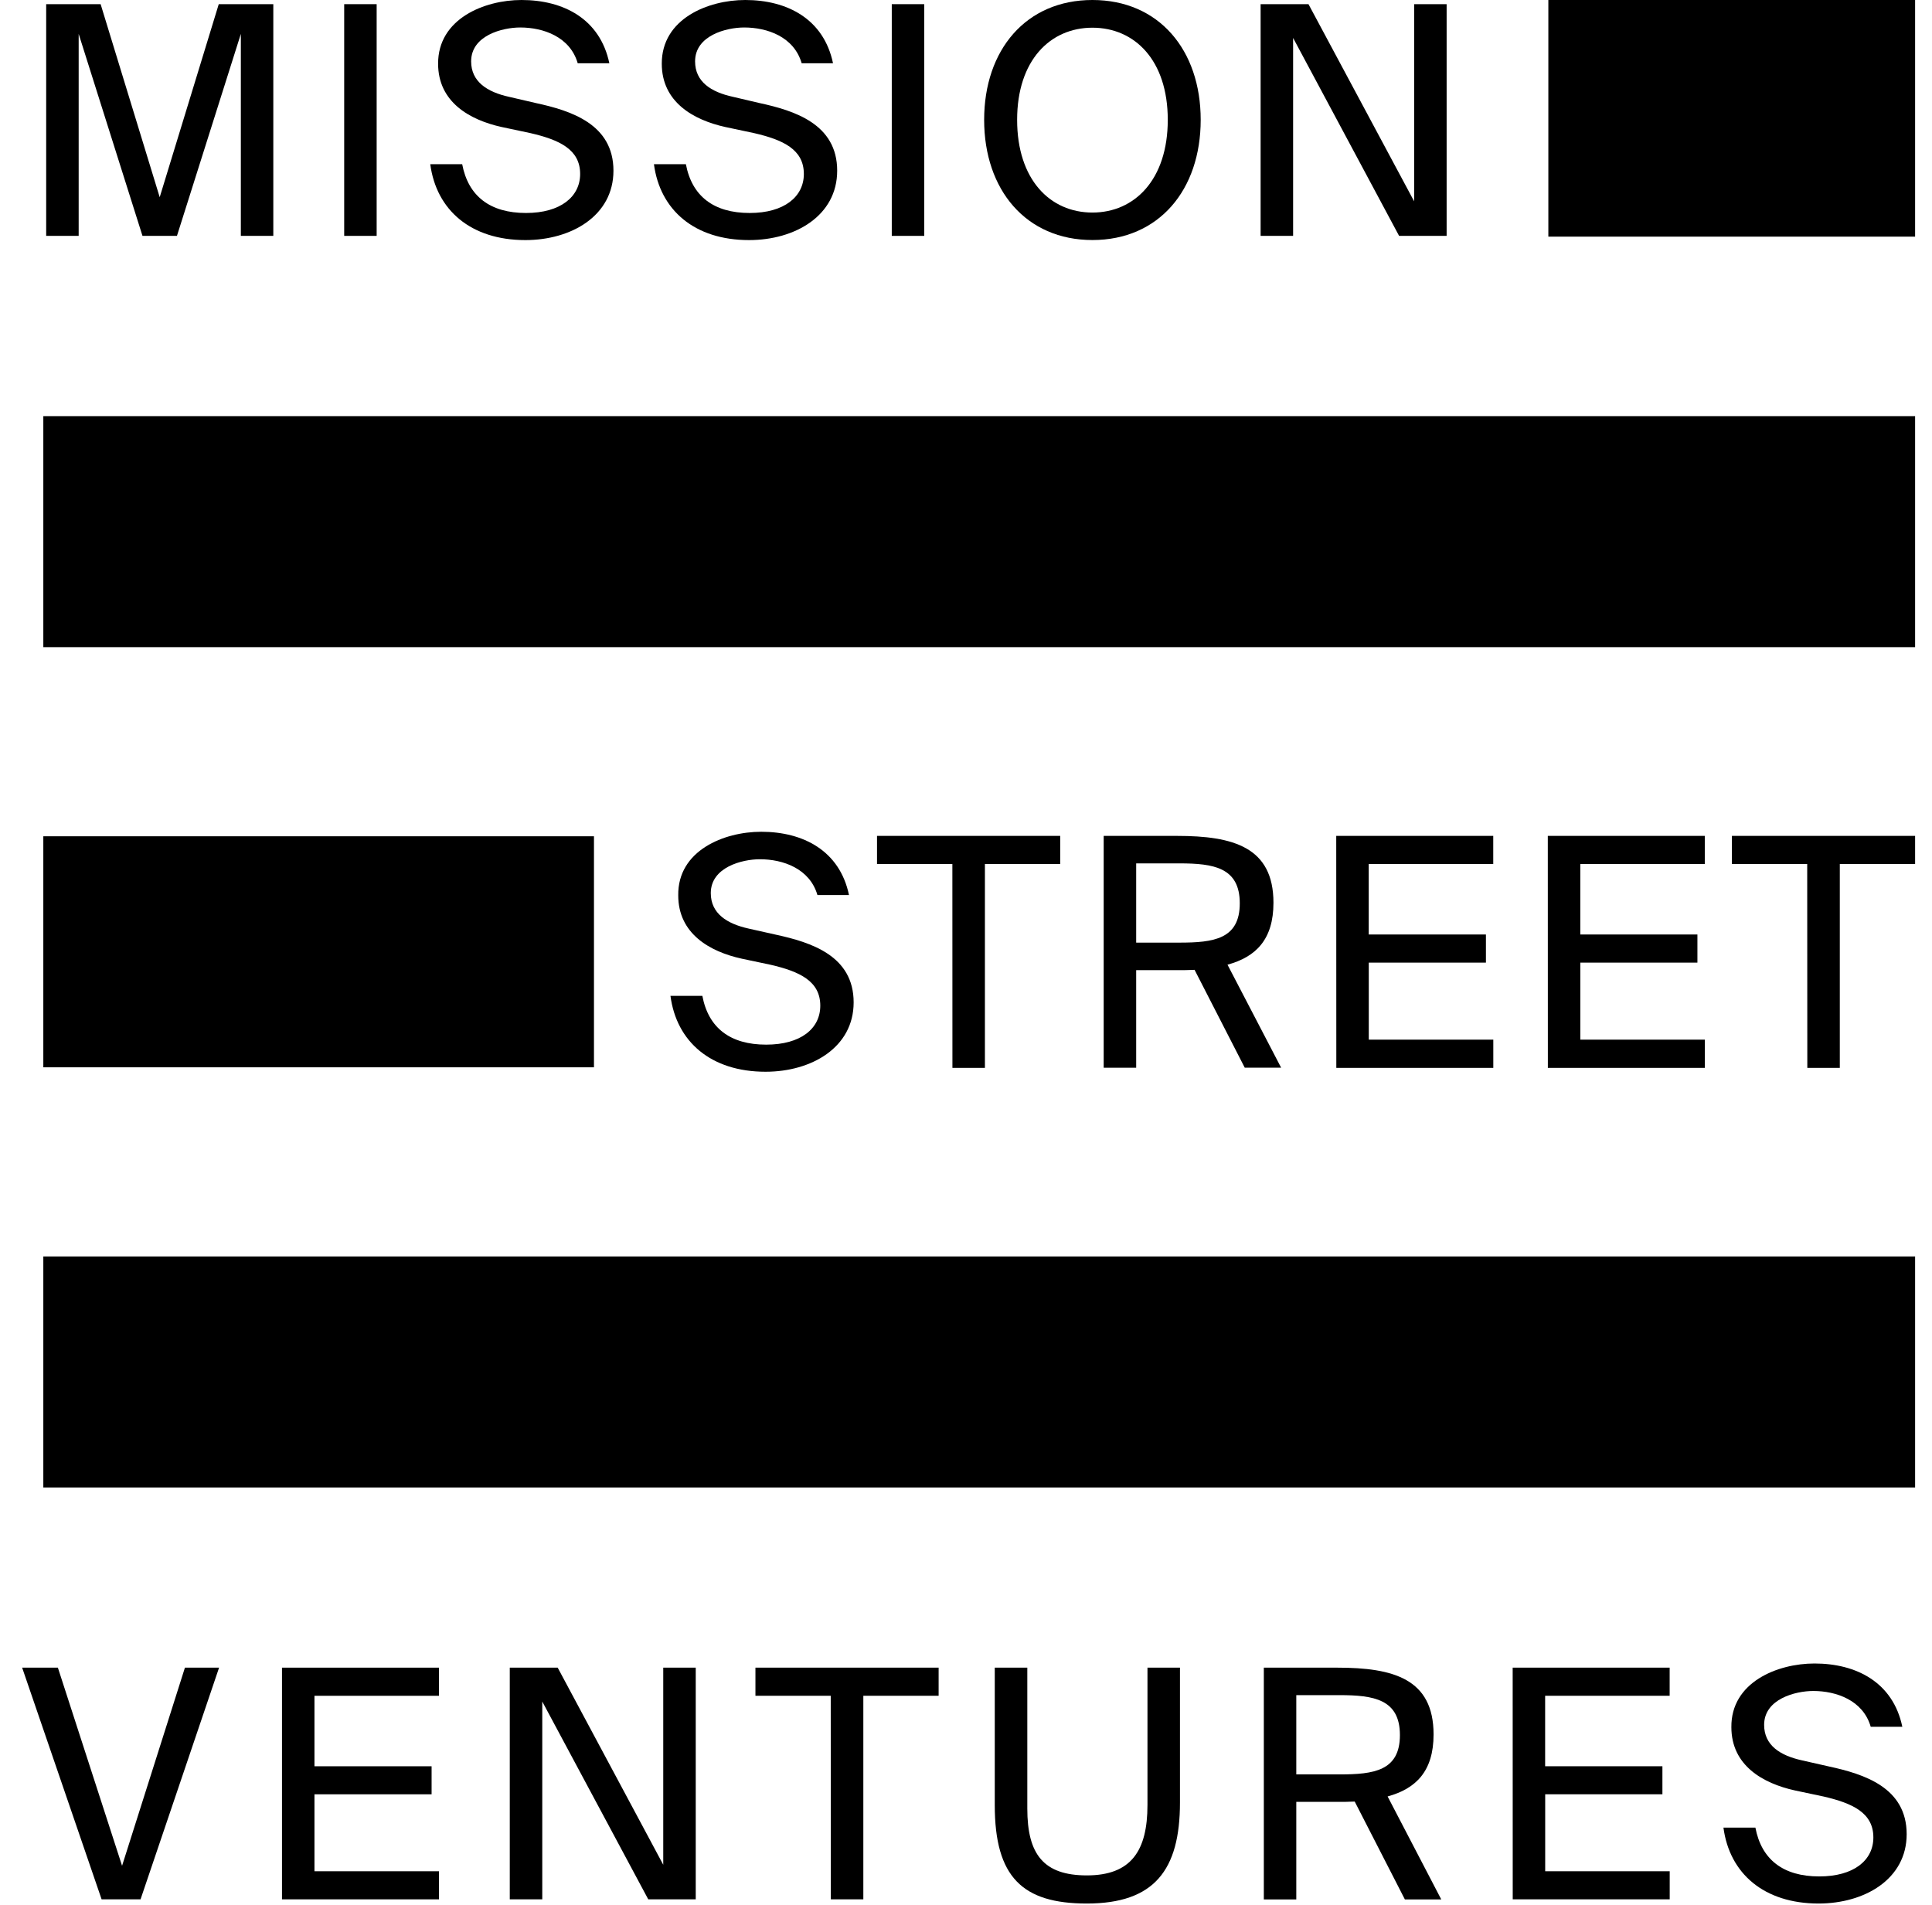 <svg width="71" height="70" viewBox="0 0 71 70" fill="none" xmlns="http://www.w3.org/2000/svg">
<g clip-path="url(#clip0_457_2008)">
<path d="M5.236 8.668L2.891 1.245V8.668H1.697V0.153H3.698L5.869 7.247L8.039 0.153H10.044V8.668H8.851V1.245L6.503 8.668H5.236Z" fill="black"/>
<path d="M13.842 8.668H12.649V0.153H13.842V8.668Z" fill="black"/>
<path d="M19.166 0C20.704 0 22.052 0.693 22.393 2.325H21.231C20.95 1.351 19.964 1.01 19.12 1.01C18.464 1.01 17.314 1.303 17.314 2.255C17.314 3.006 17.911 3.383 18.706 3.558L19.683 3.785C20.984 4.066 22.544 4.56 22.544 6.273C22.544 7.93 20.996 8.823 19.307 8.823C17.302 8.823 16.035 7.719 15.812 6.034H16.985C17.208 7.207 18.006 7.827 19.331 7.827C20.598 7.827 21.32 7.229 21.32 6.393C21.32 5.49 20.556 5.138 19.49 4.891L18.434 4.667C17.26 4.408 16.1 3.751 16.1 2.341C16.094 0.693 17.795 0 19.166 0Z" fill="black"/>
<path d="M27.388 0C28.924 0 30.273 0.693 30.613 2.325H29.461C29.18 1.351 28.196 1.01 27.35 1.01C26.694 1.01 25.544 1.303 25.544 2.255C25.544 3.006 26.131 3.383 26.936 3.558L27.903 3.785C29.204 4.066 30.766 4.56 30.766 6.273C30.766 7.93 29.216 8.823 27.527 8.823C25.522 8.823 24.255 7.719 24.032 6.034H25.206C25.428 7.207 26.226 7.827 27.551 7.827C28.819 7.827 29.541 7.229 29.541 6.393C29.541 5.49 28.777 5.138 27.71 4.891L26.654 4.667C25.482 4.408 24.32 3.751 24.32 2.341C24.314 0.693 26.015 0 27.388 0Z" fill="black"/>
<path d="M33.965 8.668H32.772V0.153H33.965V8.668Z" fill="black"/>
<path d="M40.146 8.821C37.707 8.821 36.167 6.976 36.167 4.404C36.167 1.833 37.707 0 40.146 0C42.585 0 44.125 1.833 44.125 4.404C44.125 6.976 42.591 8.821 40.146 8.821ZM40.146 7.811C41.694 7.811 42.915 6.602 42.915 4.404C42.915 2.207 41.694 1.018 40.146 1.018C38.598 1.018 37.379 2.213 37.379 4.404C37.379 6.596 38.586 7.811 40.146 7.811Z" fill="black"/>
<path d="M51.416 8.668L47.521 1.394V8.668H46.327V0.153H48.086L51.969 7.399V0.153H53.163V8.668H51.416Z" fill="black"/>
<path d="M27.975 30.566C29.511 30.566 30.86 31.258 31.2 32.891H30.04C29.757 31.917 28.773 31.576 27.927 31.576C27.271 31.576 26.121 31.869 26.121 32.821C26.121 33.572 26.718 33.949 27.513 34.124L28.508 34.347C29.811 34.63 31.371 35.122 31.371 36.837C31.371 38.493 29.823 39.385 28.134 39.385C26.127 39.385 24.861 38.282 24.639 36.596H25.811C26.033 37.772 26.831 38.389 28.156 38.389C29.423 38.389 30.145 37.804 30.145 36.957C30.145 36.053 29.383 35.7 28.315 35.453L27.259 35.23C26.087 34.973 24.925 34.315 24.925 32.905C24.901 31.258 26.602 30.566 27.975 30.566Z" fill="black"/>
<path d="M34.999 31.752H32.23V30.718H38.962V31.752H36.195V39.244H35.001L34.999 31.752Z" fill="black"/>
<path d="M43.9 35.64C43.677 35.652 43.478 35.652 43.256 35.652H41.754V39.238H40.56V30.718H43.258C45.321 30.718 46.799 31.13 46.799 33.174C46.799 34.525 46.154 35.166 45.11 35.451L47.081 39.236H45.744L43.9 35.64ZM41.754 31.728V34.64H43.345C44.6 34.64 45.561 34.513 45.561 33.196C45.561 31.879 44.6 31.728 43.345 31.728H41.754Z" fill="black"/>
<path d="M49.106 30.718H54.876V31.752H50.3V34.341H54.607V35.375H50.302V38.206H54.878V39.244H49.109L49.106 30.718Z" fill="black"/>
<path d="M56.881 30.718H62.65V31.752H58.075V34.341H62.379V35.375H58.076V38.206H62.652V39.244H56.883L56.881 30.718Z" fill="black"/>
<path d="M66.414 31.752H63.647V30.718H70.379V31.752H67.612V39.244H66.418L66.414 31.752Z" fill="black"/>
<path d="M2.127 61.284L4.486 68.565L6.796 61.284H8.051L5.165 69.798H3.734L0.814 61.284H2.127Z" fill="black"/>
<path d="M10.363 61.284H16.132V62.318H11.556V64.908H15.861V65.938H11.556V68.766H16.132V69.798H10.363V61.284Z" fill="black"/>
<path d="M23.823 69.798L19.928 62.529V69.798H18.734V61.284H20.495L24.374 68.527V61.284H25.568V69.798H23.823Z" fill="black"/>
<path d="M30.529 62.318H27.762V61.284H34.494V62.318H31.727V69.798H30.533L30.529 62.318Z" fill="black"/>
<path d="M37.753 61.284V66.463C37.753 68.143 38.35 68.918 39.941 68.918C41.571 68.918 42.169 68.013 42.169 66.328V61.284H43.363V66.24C43.363 68.73 42.414 69.952 39.939 69.952C37.582 69.952 36.557 68.99 36.557 66.334V61.284H37.753Z" fill="black"/>
<path d="M49.785 66.205C49.562 66.216 49.363 66.216 49.14 66.216H47.638V69.802H46.445V61.284H49.142C51.207 61.284 52.683 61.694 52.683 63.738C52.683 65.089 52.038 65.73 50.994 66.017L52.966 69.802H51.629L49.785 66.205ZM47.638 62.294V65.207H49.23C50.485 65.207 51.446 65.077 51.446 63.762C51.446 62.447 50.485 62.294 49.23 62.294H47.638Z" fill="black"/>
<path d="M55.59 61.284H61.359V62.318H56.783V64.908H61.093V65.938H56.785V68.766H61.361V69.798H55.592L55.59 61.284Z" fill="black"/>
<path d="M66.683 61.131C68.22 61.131 69.57 61.824 69.909 63.456H68.748C68.467 62.481 67.48 62.141 66.637 62.141C65.98 62.141 64.831 62.436 64.831 63.386C64.831 64.137 65.417 64.513 66.223 64.691L67.208 64.914C68.509 65.195 70.069 65.689 70.069 67.404C70.069 69.059 68.521 69.952 66.832 69.952C64.826 69.952 63.559 68.848 63.336 67.163H64.51C64.733 68.336 65.531 68.956 66.856 68.956C68.123 68.956 68.845 68.368 68.845 67.523C68.845 66.619 68.083 66.267 67.015 66.019L65.961 65.796C64.787 65.537 63.627 64.88 63.627 63.47C63.611 61.824 65.31 61.131 66.683 61.131Z" fill="black"/>
<path d="M21.828 30.732H1.592V39.222H21.828V30.732Z" fill="black"/>
<path d="M70.379 0H56.901V8.696H70.379V0Z" fill="black"/>
<path d="M70.379 15.293H1.592V23.783H70.379V15.293Z" fill="black"/>
<path d="M70.379 46.172H1.592V54.663H70.379V46.172Z" fill="black"/>
</g>
<defs>
<clipPath id="clip0_457_2008">
<rect width="69.565" height="70" fill="black" transform="translate(0.814)"/>
</clipPath>
</defs>
</svg>
